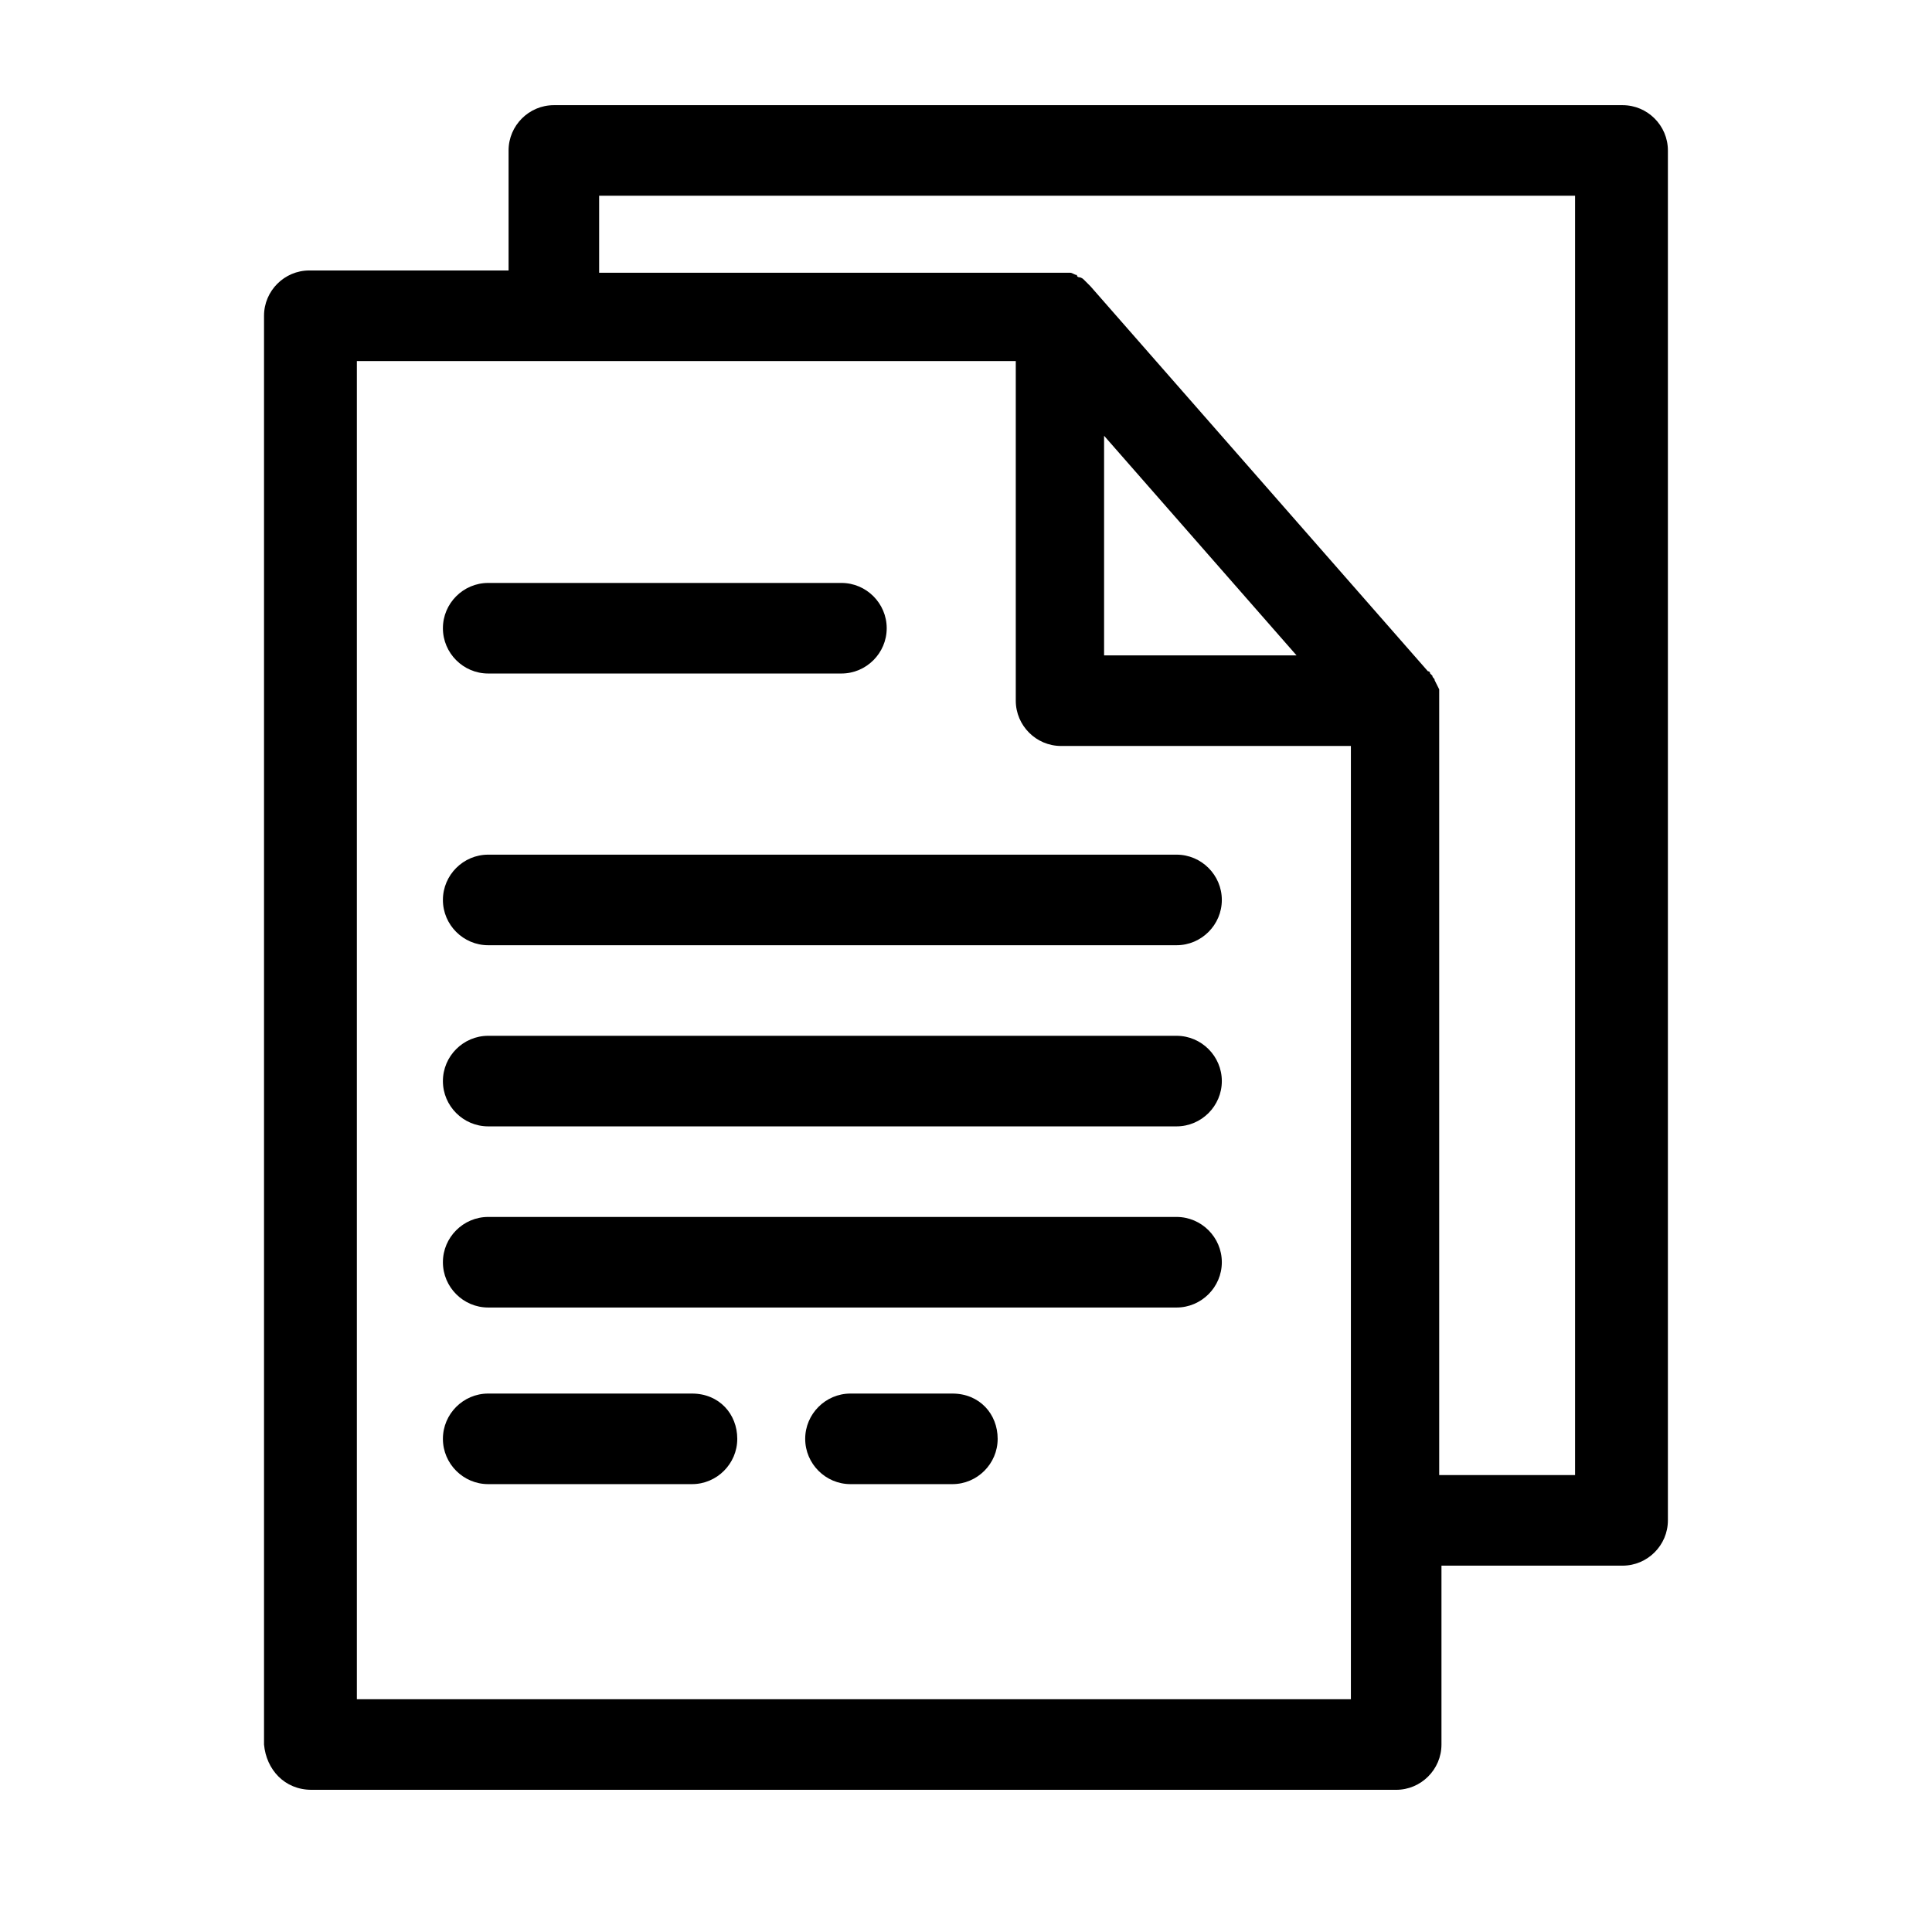 <?xml version="1.0" encoding="UTF-8" standalone="no"?>
<!DOCTYPE svg PUBLIC "-//W3C//DTD SVG 1.1//EN" "http://www.w3.org/Graphics/SVG/1.1/DTD/svg11.dtd">
<svg width="100%" height="100%" viewBox="0 0 100 100" version="1.1" xmlns="http://www.w3.org/2000/svg" xmlns:xlink="http://www.w3.org/1999/xlink" xml:space="preserve" xmlns:serif="http://www.serif.com/" style="fill-rule:evenodd;clip-rule:evenodd;stroke-linejoin:round;stroke-miterlimit:2;">
    <g transform="matrix(1.172,0,0,1.172,-8.602,-9.558)">
        <path d="M21.1,87.2L69,87.2C70.1,87.2 71,86.3 71,85.2L71,77.3L79,77.3C80.1,77.3 81,76.4 81,75.3L81,14.8C81,13.7 80.1,12.8 79,12.8L31.8,12.8C30.7,12.8 29.8,13.7 29.8,14.8L29.8,20.1L21,20.1C19.9,20.1 19,21 19,22.1L19,85.2C19.1,86.3 19.9,87.2 21.1,87.2ZM56.1,27.4L64.6,37.1L56.1,37.1L56.1,27.4ZM33.8,16.8L76.9,16.8L76.9,73.3L70.9,73.3L70.9,38.6L70.7,38.2C70.7,38.1 70.6,38.1 70.6,38L70.5,37.9C70.5,37.9 70.5,37.8 70.4,37.8L55.5,20.8L55.2,20.5C55.1,20.4 55,20.4 55,20.4C55,20.4 54.9,20.4 54.9,20.3C54.8,20.3 54.7,20.2 54.6,20.2L33.8,20.2L33.8,16.8ZM23.1,24.1L52.2,24.1L52.2,39.1C52.2,40.2 53.1,41.1 54.2,41.1L67,41.1L67,83.2L23.1,83.2L23.1,24.1Z" style="fill-rule:nonzero;"/>
    </g>
    <g transform="matrix(1.172,0,0,1.172,-8.602,-9.558)">
        <path d="M28.9,37.9L44.5,37.9C45.6,37.9 46.5,37 46.5,35.9C46.5,34.8 45.6,33.9 44.5,33.9L28.9,33.9C27.8,33.9 26.9,34.8 26.9,35.9C26.9,37 27.8,37.9 28.9,37.9Z" style="fill-rule:nonzero;"/>
    </g>
    <g transform="matrix(1.172,0,0,1.172,-8.602,-9.558)">
        <path d="M59.3,45.9L28.9,45.9C27.8,45.9 26.9,46.8 26.9,47.9C26.9,49 27.8,49.9 28.9,49.9L59.3,49.9C60.4,49.9 61.3,49 61.3,47.9C61.3,46.8 60.4,45.9 59.3,45.9Z" style="fill-rule:nonzero;"/>
    </g>
    <g transform="matrix(1.172,0,0,1.172,-8.602,-9.558)">
        <path d="M59.3,53.9L28.9,53.9C27.8,53.9 26.9,54.8 26.9,55.9C26.9,57 27.8,57.9 28.9,57.9L59.3,57.9C60.4,57.9 61.3,57 61.3,55.9C61.3,54.8 60.4,53.9 59.3,53.9Z" style="fill-rule:nonzero;"/>
    </g>
    <g transform="matrix(1.172,0,0,1.172,-8.602,-9.558)">
        <path d="M59.3,61.9L28.9,61.9C27.8,61.9 26.9,62.8 26.9,63.9C26.9,65 27.8,65.9 28.9,65.9L59.3,65.9C60.4,65.9 61.3,65 61.3,63.9C61.3,62.8 60.4,61.9 59.3,61.9Z" style="fill-rule:nonzero;"/>
    </g>
    <g transform="matrix(1.172,0,0,1.172,-8.602,-9.558)">
        <path d="M37.9,69.7L28.9,69.7C27.8,69.7 26.9,70.6 26.9,71.7C26.9,72.8 27.8,73.7 28.9,73.7L37.9,73.7C39,73.7 39.9,72.8 39.9,71.7C39.9,70.6 39.1,69.7 37.9,69.7Z" style="fill-rule:nonzero;"/>
    </g>
    <g transform="matrix(1.172,0,0,1.172,-8.602,-9.558)">
        <path d="M49.4,69.7L44.9,69.7C43.8,69.7 42.9,70.6 42.9,71.7C42.9,72.8 43.8,73.7 44.9,73.7L49.4,73.7C50.5,73.7 51.4,72.8 51.4,71.7C51.4,70.6 50.6,69.7 49.4,69.7Z" style="fill-rule:nonzero;"/>
    </g>
</svg>
